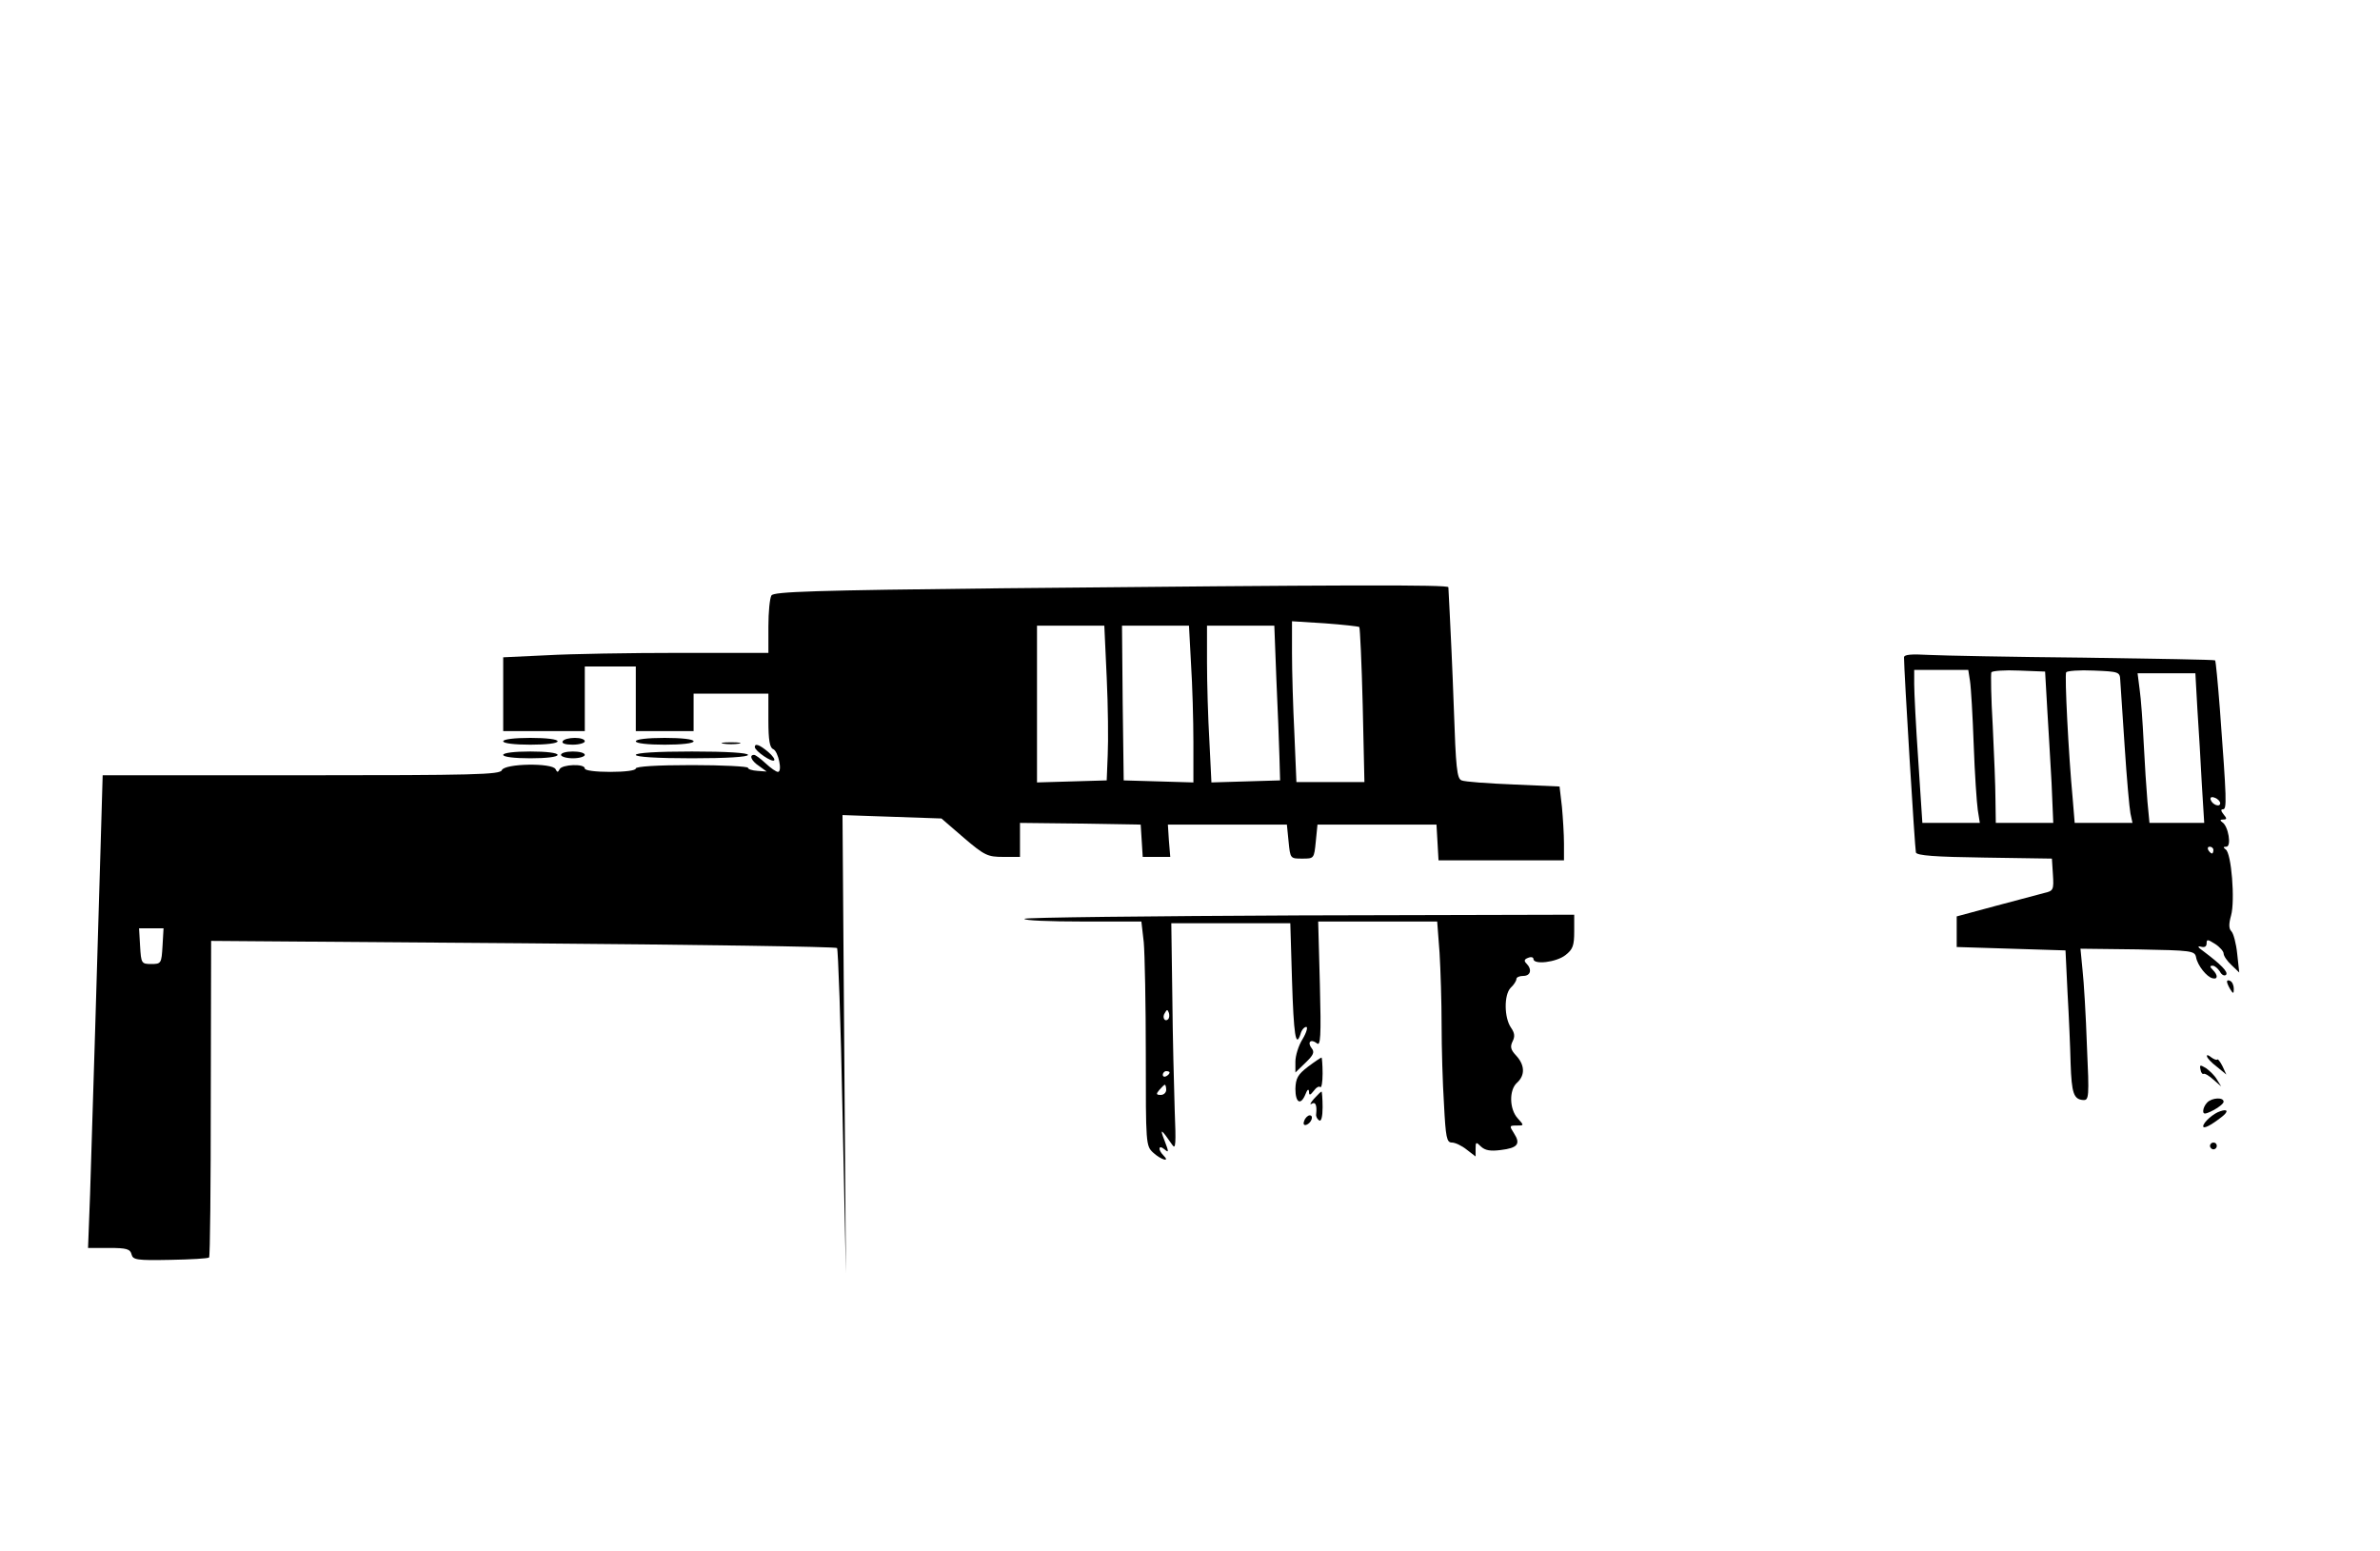  <svg version="1.0" xmlns="http://www.w3.org/2000/svg" id="mask" viewBox="0 0 700 456" preserveAspectRatio="xMidYMid meet">

<g transform="translate(0,456) scale(0.1,-0.1)">
<path d="M2946 2830 c-551 -6 -670 -10 -677 -21 -5 -8 -9 -49 -9 -91 l0 -78
-262 0 c-145 0 -320 -3 -390 -7 l-128 -6 0 -109 0 -108 120 0 120 0 0 95 0 95
75 0 75 0 0 -95 0 -95 85 0 85 0 0 55 0 55 110 0 110 0 0 -79 c0 -58 4 -80 14
-84 15 -6 28 -67 14 -67 -5 0 -21 11 -36 25 -15 14 -30 25 -34 25 -16 0 -8
-18 15 -33 l22 -16 -27 2 c-16 1 -28 5 -28 9 0 4 -74 8 -165 8 -103 0 -165 -4
-165 -10 0 -6 -32 -10 -75 -10 -43 0 -75 4 -75 10 0 15 -67 12 -74 -2 -5 -10
-7 -10 -12 0 -9 19 -150 17 -158 -3 -5 -13 -80 -15 -590 -15 l-584 0 -6 -207
c-3 -115 -11 -356 -16 -538 -6 -181 -12 -401 -15 -487 l-6 -158 62 0 c51 0 62
-3 66 -19 4 -16 15 -18 114 -16 60 1 111 4 114 7 3 2 5 213 5 468 l1 463 917
-7 c504 -4 920 -10 924 -14 3 -4 11 -221 16 -482 l10 -475 -5 674 -5 674 146
-5 145 -5 66 -57 c61 -52 70 -56 116 -56 l49 0 0 50 0 50 178 -2 177 -3 3 -47
3 -48 40 0 41 0 -4 48 -3 47 175 0 175 0 5 -50 c5 -50 5 -50 40 -50 35 0 35 0
40 50 l5 50 175 0 175 0 3 -52 3 -53 185 0 184 0 0 49 c0 26 -3 75 -6 108 l-7
60 -136 6 c-75 3 -143 8 -152 12 -14 5 -17 37 -23 213 -4 114 -10 239 -12 277
-2 39 -4 73 -4 78 0 8 -309 7 -1314 -3z m1052 -114 c2 -3 7 -107 10 -231 l5
-225 -100 0 -100 0 -6 143 c-4 78 -7 184 -7 236 l0 94 96 -6 c54 -4 99 -9 102
-11z m-743 -148 c4 -84 5 -187 3 -228 l-3 -75 -102 -3 -103 -3 0 231 0 230 99
0 99 0 7 -152z m248 40 c4 -62 7 -166 7 -231 l0 -118 -102 3 -103 3 -3 228 -2
227 98 0 99 0 6 -112z m251 -45 c4 -87 8 -189 9 -228 l2 -70 -101 -3 -101 -3
-6 122 c-4 67 -7 171 -7 231 l0 108 99 0 99 0 6 -157z m-3276 -785 c-3 -51 -4
-53 -33 -53 -29 0 -30 2 -33 53 l-3 52 36 0 36 0 -3 -52z"></path>
<path d="M5600 2627 c0 -40 32 -564 35 -574 3 -9 56 -13 202 -15 l198 -3 3
-47 c3 -45 1 -48 -25 -54 -15 -4 -80 -21 -143 -38 l-115 -31 0 -45 0 -45 160
-5 160 -5 6 -125 c4 -69 8 -162 9 -207 3 -88 9 -106 37 -108 17 -1 18 8 11
159 -3 89 -9 189 -13 224 l-6 62 168 -2 c159 -3 168 -4 172 -23 4 -24 32 -59
49 -62 15 -4 16 9 0 25 -9 9 -9 12 0 12 6 0 15 -8 21 -17 5 -10 13 -14 18 -10
8 8 -15 31 -67 70 -16 11 -18 16 -7 13 11 -3 17 0 17 10 0 12 3 12 25 -2 14
-9 25 -22 25 -28 0 -7 10 -22 23 -34 l23 -22 -6 55 c-3 30 -11 60 -17 66 -8 8
-8 22 -1 47 12 43 1 184 -16 194 -8 6 -7 8 2 8 16 0 6 61 -12 72 -7 5 -7 8 3
8 11 0 11 3 1 15 -8 10 -9 15 -2 15 12 0 11 26 -9 295 -6 77 -12 141 -14 143
-1 2 -175 5 -386 8 -211 2 -417 6 -456 8 -52 3 -73 1 -73 -7z m194 -69 c3 -18
8 -103 11 -188 3 -85 9 -172 12 -192 l6 -38 -85 0 -84 0 -12 183 c-7 100 -12
201 -12 225 l0 42 80 0 79 0 5 -32z m227 -78 c4 -58 9 -158 13 -222 l5 -118
-84 0 -85 0 -1 68 c0 37 -4 135 -8 217 -5 83 -6 154 -4 158 3 4 39 7 81 5 l77
-3 6 -105z m215 80 c1 -14 7 -101 13 -195 6 -93 14 -182 17 -197 l6 -28 -85 0
-85 0 -6 73 c-12 127 -24 362 -19 370 3 4 39 7 81 5 74 -3 77 -4 78 -28z m227
-87 c4 -60 10 -159 13 -220 l7 -113 -81 0 -80 0 -6 63 c-3 34 -8 112 -11 172
-3 61 -8 131 -12 158 l-6 47 85 0 85 0 6 -107z m67 -275 c0 -13 -23 -5 -28 10
-2 7 2 10 12 6 9 -3 16 -11 16 -16z m-20 -138 c0 -5 -2 -10 -4 -10 -3 0 -8 5
-11 10 -3 6 -1 10 4 10 6 0 11 -4 11 -10z"></path>
<path d="M1480 2380 c0 -6 33 -10 80 -10 47 0 80 4 80 10 0 6 -33 10 -80 10
-47 0 -80 -4 -80 -10z"></path>
<path d="M1655 2380 c-4 -6 8 -10 29 -10 20 0 36 5 36 10 0 6 -13 10 -29 10
-17 0 -33 -4 -36 -10z"></path>
<path d="M1870 2380 c0 -6 35 -10 85 -10 50 0 85 4 85 10 0 6 -35 10 -85 10
-50 0 -85 -4 -85 -10z"></path>
<path d="M2128 2373 c12 -2 32 -2 45 0 12 2 2 4 -23 4 -25 0 -35 -2 -22 -4z"></path>
<path d="M2220 2363 c1 -12 51 -46 57 -39 3 3 -5 14 -18 25 -25 21 -39 26 -39
14z"></path>
<path d="M1480 2340 c0 -6 33 -10 80 -10 47 0 80 4 80 10 0 6 -33 10 -80 10
-47 0 -80 -4 -80 -10z"></path>
<path d="M1650 2340 c0 -5 16 -10 35 -10 19 0 35 5 35 10 0 6 -16 10 -35 10
-19 0 -35 -4 -35 -10z"></path>
<path d="M1870 2340 c0 -6 62 -10 165 -10 103 0 165 4 165 10 0 6 -62 10 -165
10 -103 0 -165 -4 -165 -10z"></path>
<path d="M3013 1858 c-2 -5 74 -8 170 -8 l174 0 7 -61 c3 -34 6 -183 6 -330 0
-263 0 -269 22 -289 23 -21 51 -29 30 -8 -17 17 -15 33 3 18 13 -11 13 -8 0
26 -15 38 -10 35 23 -13 10 -15 11 3 7 102 -2 66 -6 217 -7 335 l-3 215 175 0
175 0 5 -167 c5 -161 11 -202 25 -159 3 12 11 21 17 21 5 0 1 -16 -11 -36 -12
-19 -21 -49 -21 -66 l0 -32 30 29 c23 22 27 31 18 42 -14 18 -3 29 15 15 11
-10 13 19 9 173 l-5 185 175 0 175 0 7 -92 c3 -50 6 -146 6 -212 0 -67 3 -172
7 -233 5 -98 8 -113 23 -113 10 0 29 -9 44 -21 l26 -20 0 22 c0 21 1 22 16 7
12 -11 27 -14 58 -10 50 6 59 18 39 49 -14 22 -14 23 7 23 23 0 23 0 4 21 -25
27 -26 84 -2 105 24 22 23 52 -3 80 -16 17 -18 26 -10 42 7 14 6 24 -5 40 -20
29 -21 96 -1 117 10 9 17 21 17 26 0 5 9 9 20 9 22 0 27 19 9 37 -7 7 -6 12 5
16 9 4 16 2 16 -3 0 -18 67 -10 94 11 22 17 26 28 26 70 l0 49 -806 -2 c-443
-2 -808 -6 -811 -10z m423 -295 c-10 -10 -19 5 -10 18 6 11 8 11 12 0 2 -7 1
-15 -2 -18z m4 -157 c0 -3 -4 -8 -10 -11 -5 -3 -10 -1 -10 4 0 6 5 11 10 11 6
0 10 -2 10 -4z m-10 -51 c0 -8 -7 -15 -16 -15 -14 0 -14 3 -4 15 7 8 14 15 16
15 2 0 4 -7 4 -15z"></path>
<path d="M6550 1673 c0 -4 5 -15 10 -23 8 -13 10 -13 10 2 0 9 -4 20 -10 23
-5 3 -10 3 -10 -2z"></path>
<path d="M6491 1454 c0 -5 13 -19 29 -31 l28 -23 -11 24 c-7 14 -14 23 -16 20
-2 -2 -10 1 -18 7 -7 6 -13 8 -12 3z"></path>
<path d="M3847 1423 c-30 -23 -36 -34 -37 -65 0 -42 16 -50 30 -15 5 13 9 16
10 7 0 -12 3 -12 14 2 7 10 16 15 19 11 4 -3 7 15 7 40 0 26 -2 47 -3 47 -2 0
-20 -12 -40 -27z"></path>
<path d="M6472 1415 c1 -9 6 -15 9 -13 4 2 17 -6 29 -17 l23 -20 -13 21 c-7
12 -22 26 -32 33 -17 10 -19 10 -16 -4z"></path>
<path d="M3864 1328 c-10 -12 -13 -18 -6 -14 11 7 16 -4 13 -31 -1 -6 3 -14 9
-18 6 -4 10 11 10 39 0 25 -2 46 -3 46 -2 0 -12 -10 -23 -22z"></path>
<path d="M6492 1318 c-7 -7 -12 -18 -12 -25 0 -11 6 -10 30 2 17 9 30 20 30
25 0 14 -34 12 -48 -2z"></path>
<path d="M6530 1292 c-20 -6 -50 -33 -50 -44 0 -9 22 2 54 27 21 16 19 25 -4
17z"></path>
<path d="M3836 1264 c-4 -10 -1 -14 6 -12 15 5 23 28 10 28 -5 0 -13 -7 -16
-16z"></path>
<path d="M6500 1190 c0 -5 5 -10 10 -10 6 0 10 5 10 10 0 6 -4 10 -10 10 -5 0
-10 -4 -10 -10z"></path>
</g>
</svg>